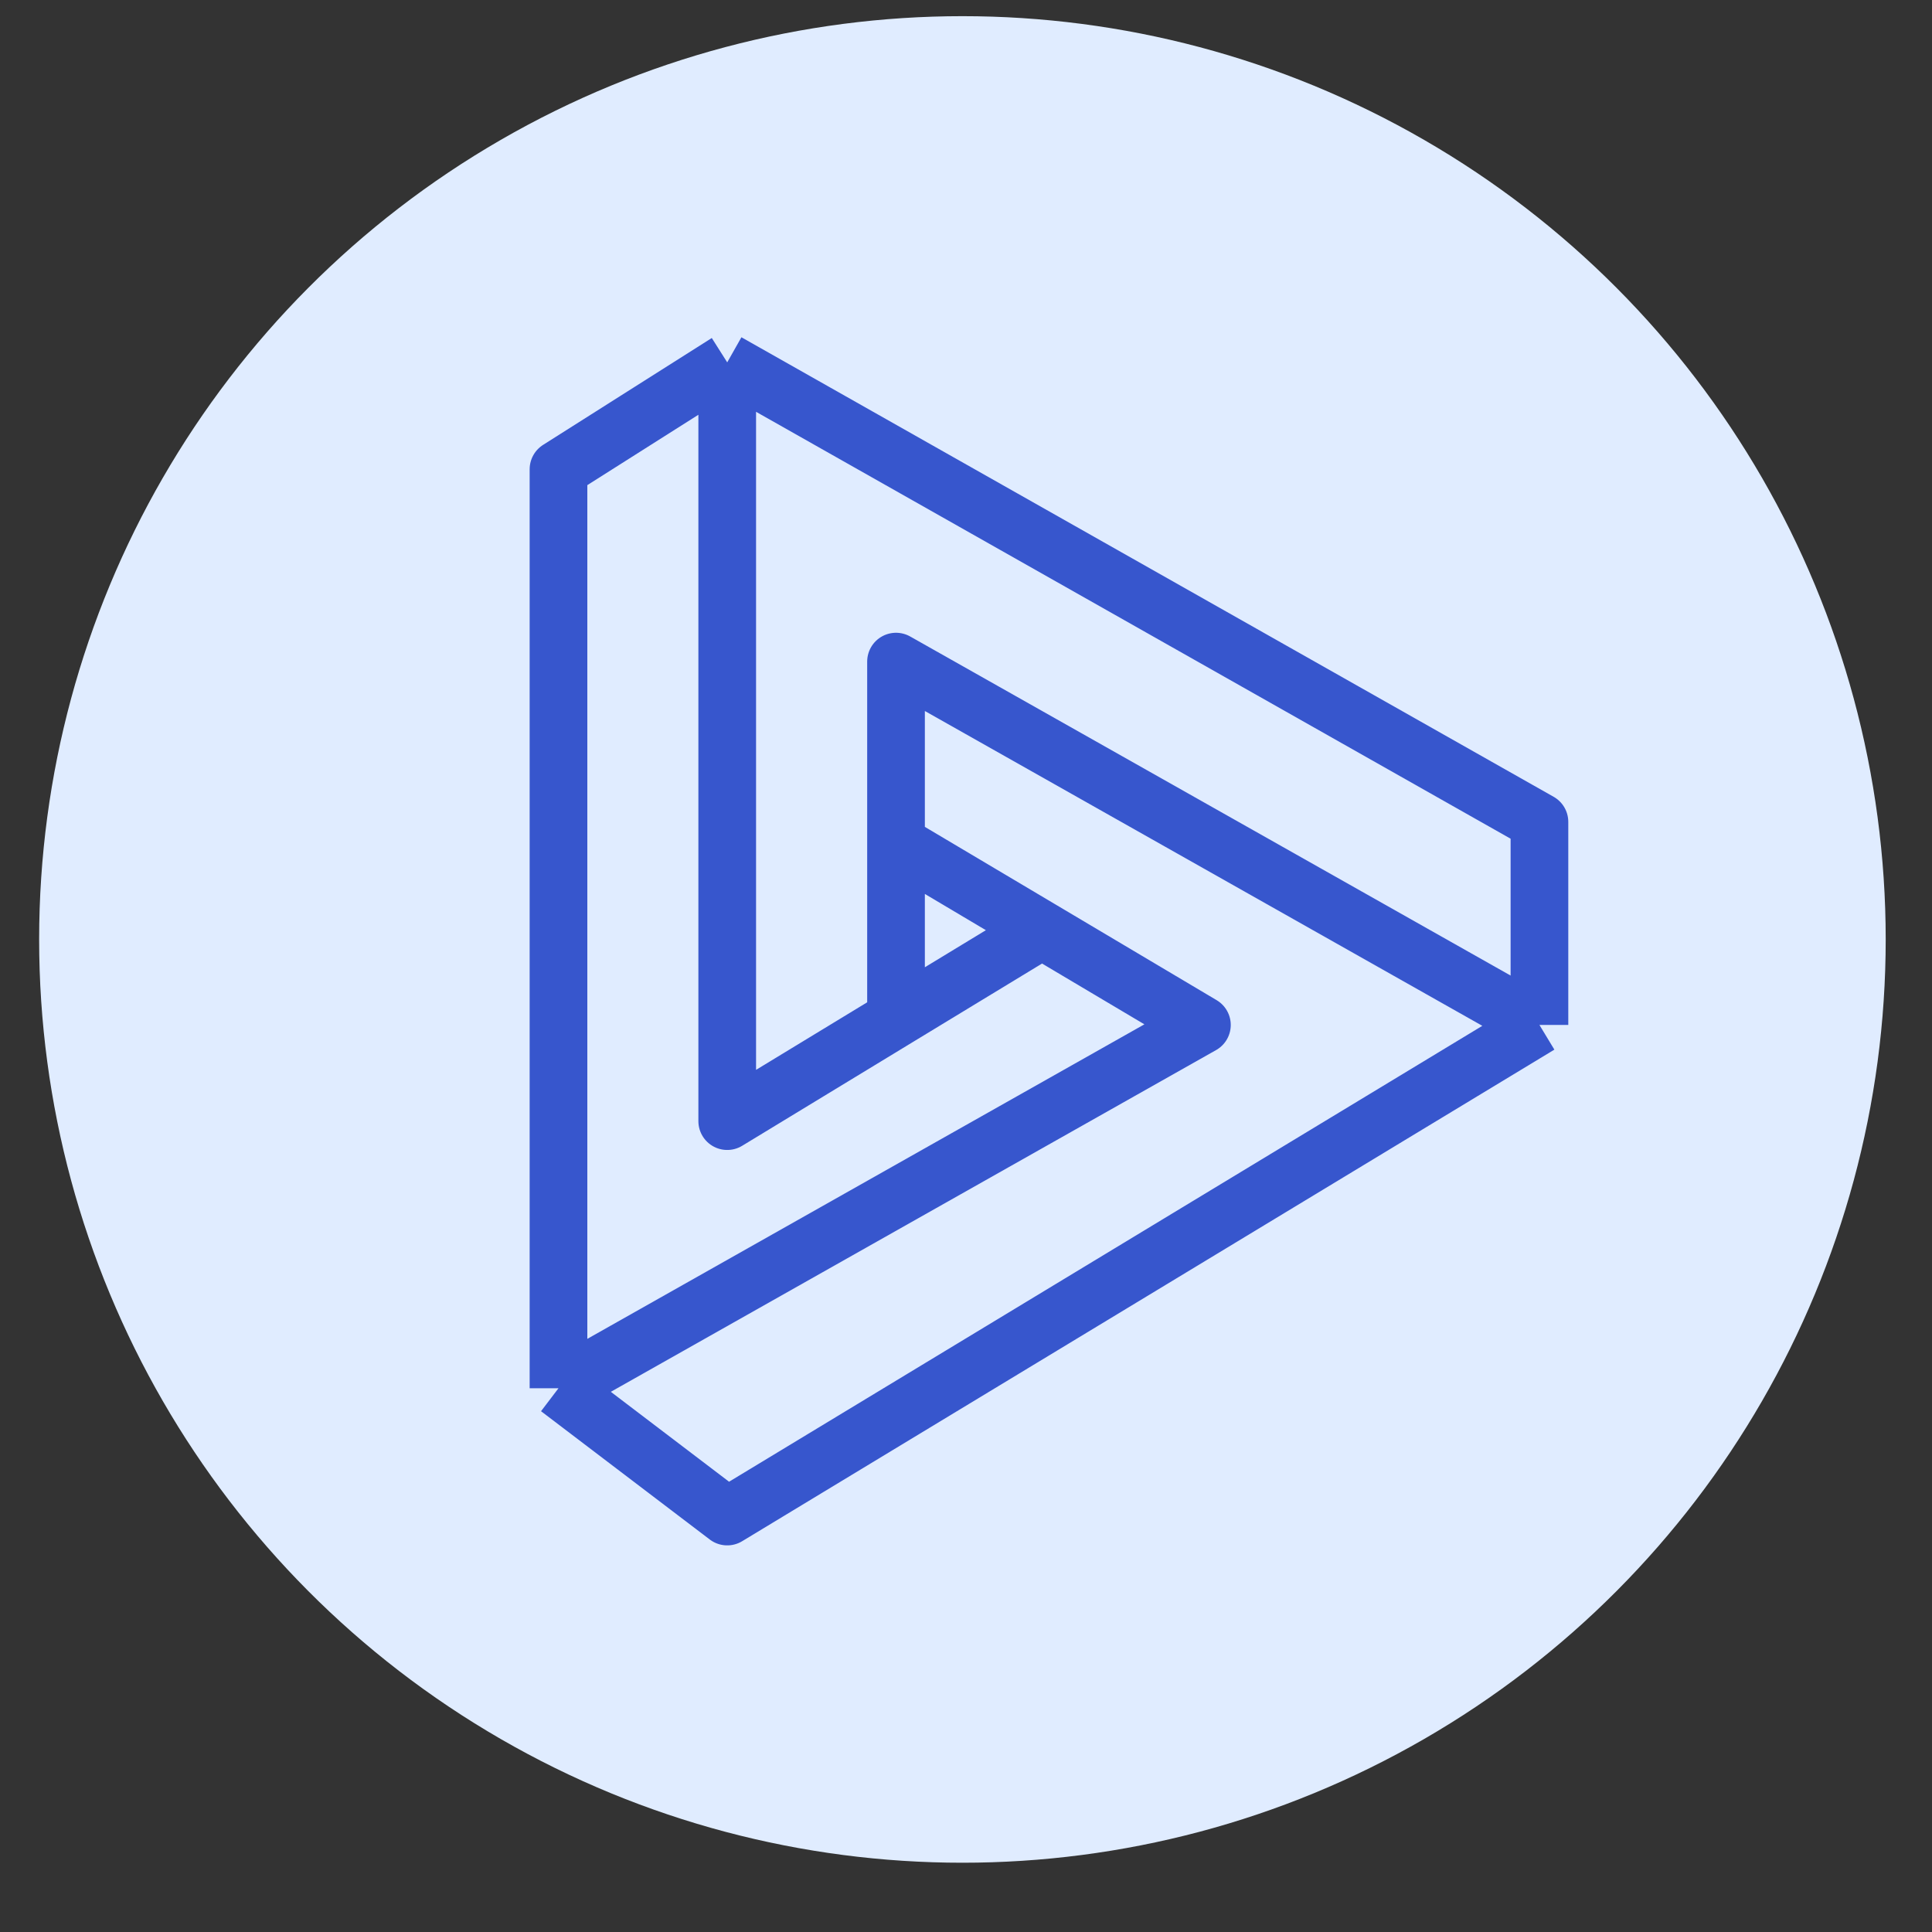 <svg width="27" height="27" viewBox="0 0 27 27" fill="none" xmlns="http://www.w3.org/2000/svg">
<rect x="0" y="0" width="27" height="27" fill="#333333" stroke="none"/>
<circle cx="13.45" cy="13.129" r="12.903" fill="#E0ECFF"/>
<path d="M7.805 19.401V6.558L10.163 5.064M7.805 19.401L10.163 21.194L21.514 14.324M7.805 19.401L16.797 14.324L12.522 11.785M21.514 14.324V11.486L10.163 5.064M21.514 14.324L12.522 9.246V14.234M10.163 5.064V15.668L12.522 14.234M14.586 12.98L12.522 14.234" stroke="#3756CD" stroke-width="0.806" stroke-linejoin="round"/>
</svg>
